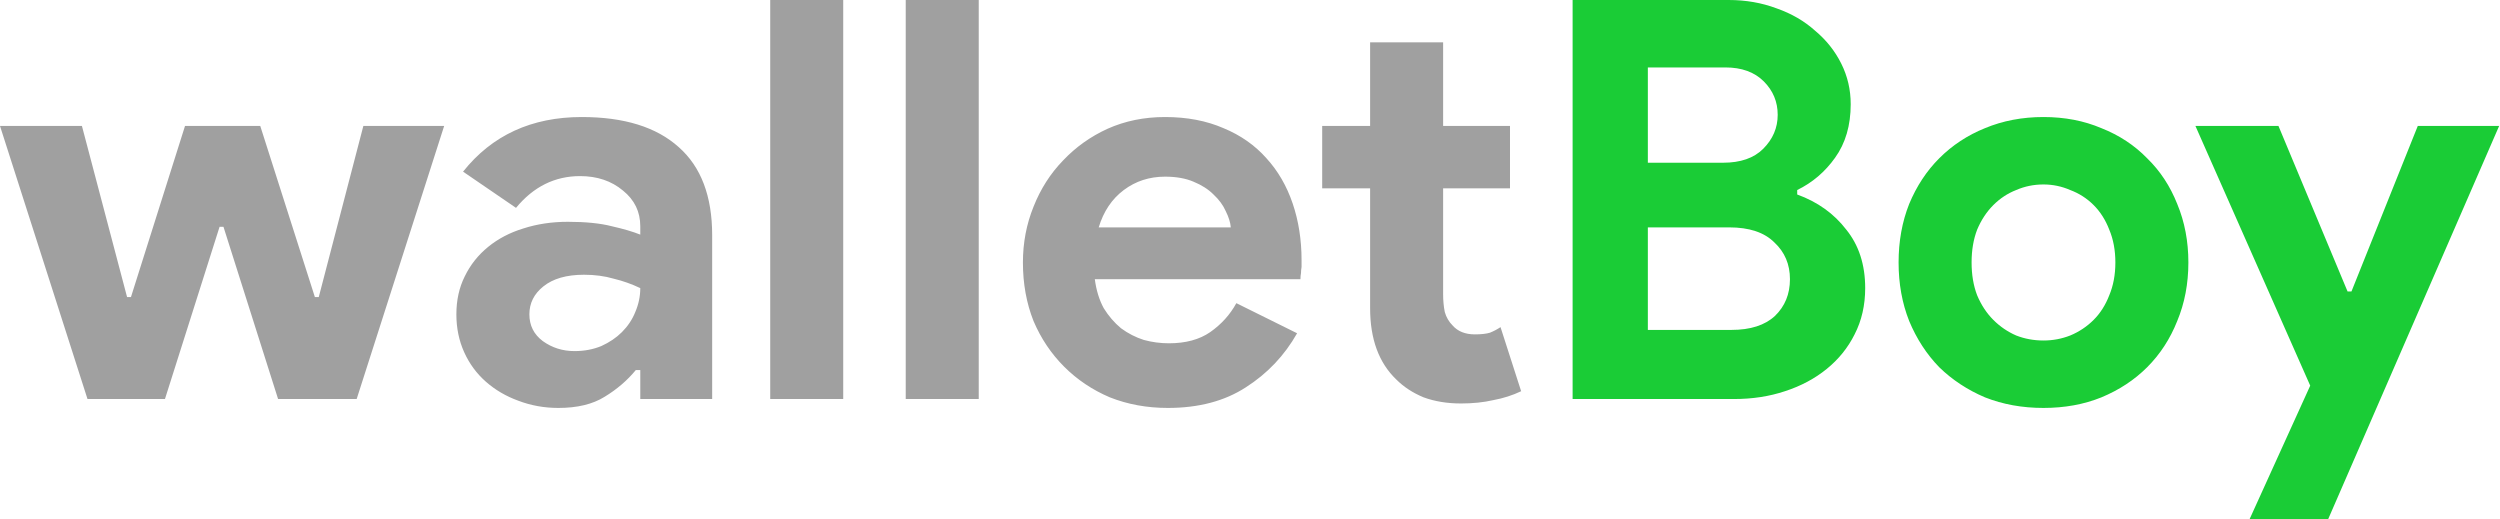 <svg width="2243" height="466" viewBox="0 0 2243 466" fill="none" xmlns="http://www.w3.org/2000/svg">
<path d="M9.49949e-08 113H73.5L114 266.5H117.5L166 113H233.5L282.5 266.5H286L326 113H398.5L320 358H249.5L200.5 203.5H197L148 358H78.5L9.49949e-08 113ZM574.461 332H570.461C562.794 341.333 553.461 349.333 542.461 356C531.794 362.667 517.961 366 500.961 366C488.294 366 476.294 363.833 464.961 359.5C453.961 355.5 444.294 349.833 435.961 342.5C427.628 335.167 421.128 326.333 416.461 316C411.794 305.667 409.461 294.333 409.461 282C409.461 269.333 411.961 258 416.961 248C421.961 237.667 428.961 228.833 437.961 221.5C446.961 214.167 457.461 208.667 469.461 205C481.794 201 495.128 199 509.461 199C525.461 199 538.628 200.333 548.961 203C559.294 205.333 567.794 207.833 574.461 210.5V203C574.461 190 569.294 179.333 558.961 171C548.628 162.333 535.794 158 520.461 158C497.794 158 478.628 167.5 462.961 186.5L415.461 154C441.461 121.333 476.961 105 521.961 105C559.961 105 588.961 114 608.961 132C628.961 149.667 638.961 176 638.961 211V358H574.461V332ZM574.461 258.5C566.794 254.833 558.794 252 550.461 250C542.461 247.667 533.628 246.5 523.961 246.5C508.294 246.5 496.128 250 487.461 257C479.128 263.667 474.961 272 474.961 282C474.961 292 478.961 300 486.961 306C495.294 312 504.794 315 515.461 315C524.128 315 532.128 313.5 539.461 310.5C546.794 307.167 552.961 303 557.961 298C563.294 292.667 567.294 286.667 569.961 280C572.961 273 574.461 265.833 574.461 258.5ZM691.039 358V-1.0252e-05H756.539V358H691.039ZM812.621 358V-1.0252e-05H878.121V358H812.621ZM1163.76 299C1152.43 319 1137.1 335.167 1117.76 347.5C1098.76 359.833 1075.43 366 1047.76 366C1029.1 366 1011.76 362.833 995.762 356.5C980.095 349.833 966.428 340.667 954.762 329C943.095 317.333 933.928 303.667 927.262 288C920.928 272 917.762 254.5 917.762 235.5C917.762 217.833 920.928 201.167 927.262 185.5C933.595 169.5 942.428 155.667 953.762 144C965.095 132 978.428 122.5 993.762 115.5C1009.43 108.5 1026.6 105 1045.26 105C1064.93 105 1082.43 108.333 1097.76 115C1113.1 121.333 1125.93 130.333 1136.26 142C1146.6 153.333 1154.43 166.833 1159.76 182.5C1165.1 198.167 1167.76 215.167 1167.76 233.5C1167.76 235.833 1167.76 237.833 1167.76 239.5C1167.43 241.5 1167.26 243.333 1167.26 245C1166.93 246.667 1166.76 248.5 1166.76 250.5H982.262C983.595 260.5 986.262 269.167 990.262 276.5C994.595 283.5 999.762 289.5 1005.76 294.5C1012.1 299.167 1018.93 302.667 1026.26 305C1033.6 307 1041.1 308 1048.76 308C1063.76 308 1076.1 304.667 1085.76 298C1095.76 291 1103.6 282.333 1109.26 272L1163.76 299ZM1104.26 204C1103.93 199.667 1102.43 194.833 1099.76 189.5C1097.43 184.167 1093.76 179.167 1088.76 174.5C1084.1 169.833 1078.1 166 1070.76 163C1063.76 160 1055.26 158.5 1045.26 158.5C1031.26 158.5 1018.93 162.5 1008.26 170.5C997.595 178.5 990.095 189.667 985.762 204H1104.26ZM1229.27 169H1186.27V113H1229.27V38H1294.77V113H1354.77V169H1294.77V264C1294.77 269.667 1295.27 275 1296.27 280C1297.6 284.667 1299.94 288.667 1303.27 292C1307.94 297.333 1314.6 300 1323.27 300C1328.94 300 1333.44 299.5 1336.77 298.5C1340.1 297.167 1343.27 295.5 1346.27 293.5L1364.77 351C1357.1 354.667 1348.77 357.333 1339.77 359C1331.1 361 1321.44 362 1310.77 362C1298.44 362 1287.27 360.167 1277.27 356.5C1267.6 352.5 1259.44 347.167 1252.77 340.5C1237.1 325.5 1229.27 304.167 1229.27 276.5V169Z" fill="#A0A0A0"/>
<path d="M1410.95 -1.0252e-05H1550.95C1566.29 -1.0252e-05 1580.62 2.5 1593.95 7.5C1607.29 12.167 1618.79 18.833 1628.45 27.5C1638.45 35.833 1646.29 45.667 1651.95 57C1657.62 68.333 1660.45 80.5 1660.45 93.5C1660.45 112.5 1655.79 128.5 1646.45 141.5C1637.45 154.167 1626.12 163.833 1612.45 170.5V174.5C1630.79 181.167 1645.45 191.667 1656.45 206C1667.79 220 1673.45 237.5 1673.45 258.5C1673.45 273.833 1670.29 287.667 1663.95 300C1657.95 312 1649.62 322.333 1638.95 331C1628.29 339.667 1615.79 346.333 1601.45 351C1587.45 355.667 1572.29 358 1555.95 358H1410.95V-1.0252e-05ZM1545.95 146C1561.62 146 1573.62 141.833 1581.95 133.5C1590.62 124.833 1594.95 114.667 1594.95 103C1594.95 91.333 1590.79 81.333 1582.45 73C1574.12 64.667 1562.62 60.5 1547.95 60.5H1478.45V146H1545.95ZM1553.45 296C1570.45 296 1583.45 291.833 1592.45 283.5C1601.45 274.833 1605.95 263.833 1605.95 250.5C1605.95 237.167 1601.29 226.167 1591.95 217.5C1582.95 208.5 1569.45 204 1551.45 204H1478.45V296H1553.45ZM1833.41 105C1852.41 105 1869.74 108.333 1885.41 115C1901.41 121.333 1915.07 130.333 1926.41 142C1938.07 153.333 1947.07 167 1953.41 183C1960.07 199 1963.41 216.5 1963.41 235.5C1963.41 254.5 1960.07 272 1953.41 288C1947.07 304 1938.07 317.833 1926.41 329.5C1915.07 340.833 1901.41 349.833 1885.41 356.5C1869.74 362.833 1852.41 366 1833.41 366C1814.41 366 1796.91 362.833 1780.91 356.5C1765.24 349.833 1751.57 340.833 1739.91 329.5C1728.57 317.833 1719.57 304 1712.91 288C1706.57 272 1703.41 254.5 1703.41 235.5C1703.41 216.5 1706.57 199 1712.91 183C1719.57 167 1728.57 153.333 1739.91 142C1751.57 130.333 1765.24 121.333 1780.91 115C1796.91 108.333 1814.41 105 1833.41 105ZM1833.41 305.5C1841.74 305.5 1849.74 304 1857.41 301C1865.41 297.667 1872.41 293 1878.41 287C1884.41 281 1889.07 273.667 1892.41 265C1896.07 256.333 1897.91 246.5 1897.91 235.5C1897.91 224.5 1896.07 214.667 1892.41 206C1889.07 197.333 1884.41 190 1878.41 184C1872.41 178 1865.41 173.5 1857.41 170.5C1849.74 167.167 1841.74 165.5 1833.41 165.5C1824.74 165.5 1816.57 167.167 1808.91 170.5C1801.24 173.5 1794.41 178 1788.41 184C1782.41 190 1777.57 197.333 1773.91 206C1770.57 214.667 1768.91 224.5 1768.91 235.5C1768.91 246.5 1770.57 256.333 1773.91 265C1777.57 273.667 1782.41 281 1788.41 287C1794.41 293 1801.24 297.667 1808.91 301C1816.57 304 1824.74 305.5 1833.41 305.5ZM2072.73 346L1969.73 113H2044.23L2106.23 261.5H2109.73L2169.23 113H2242.23L2088.73 466H2018.23L2072.73 346Z" fill="#1ACC36"/>
</svg>

